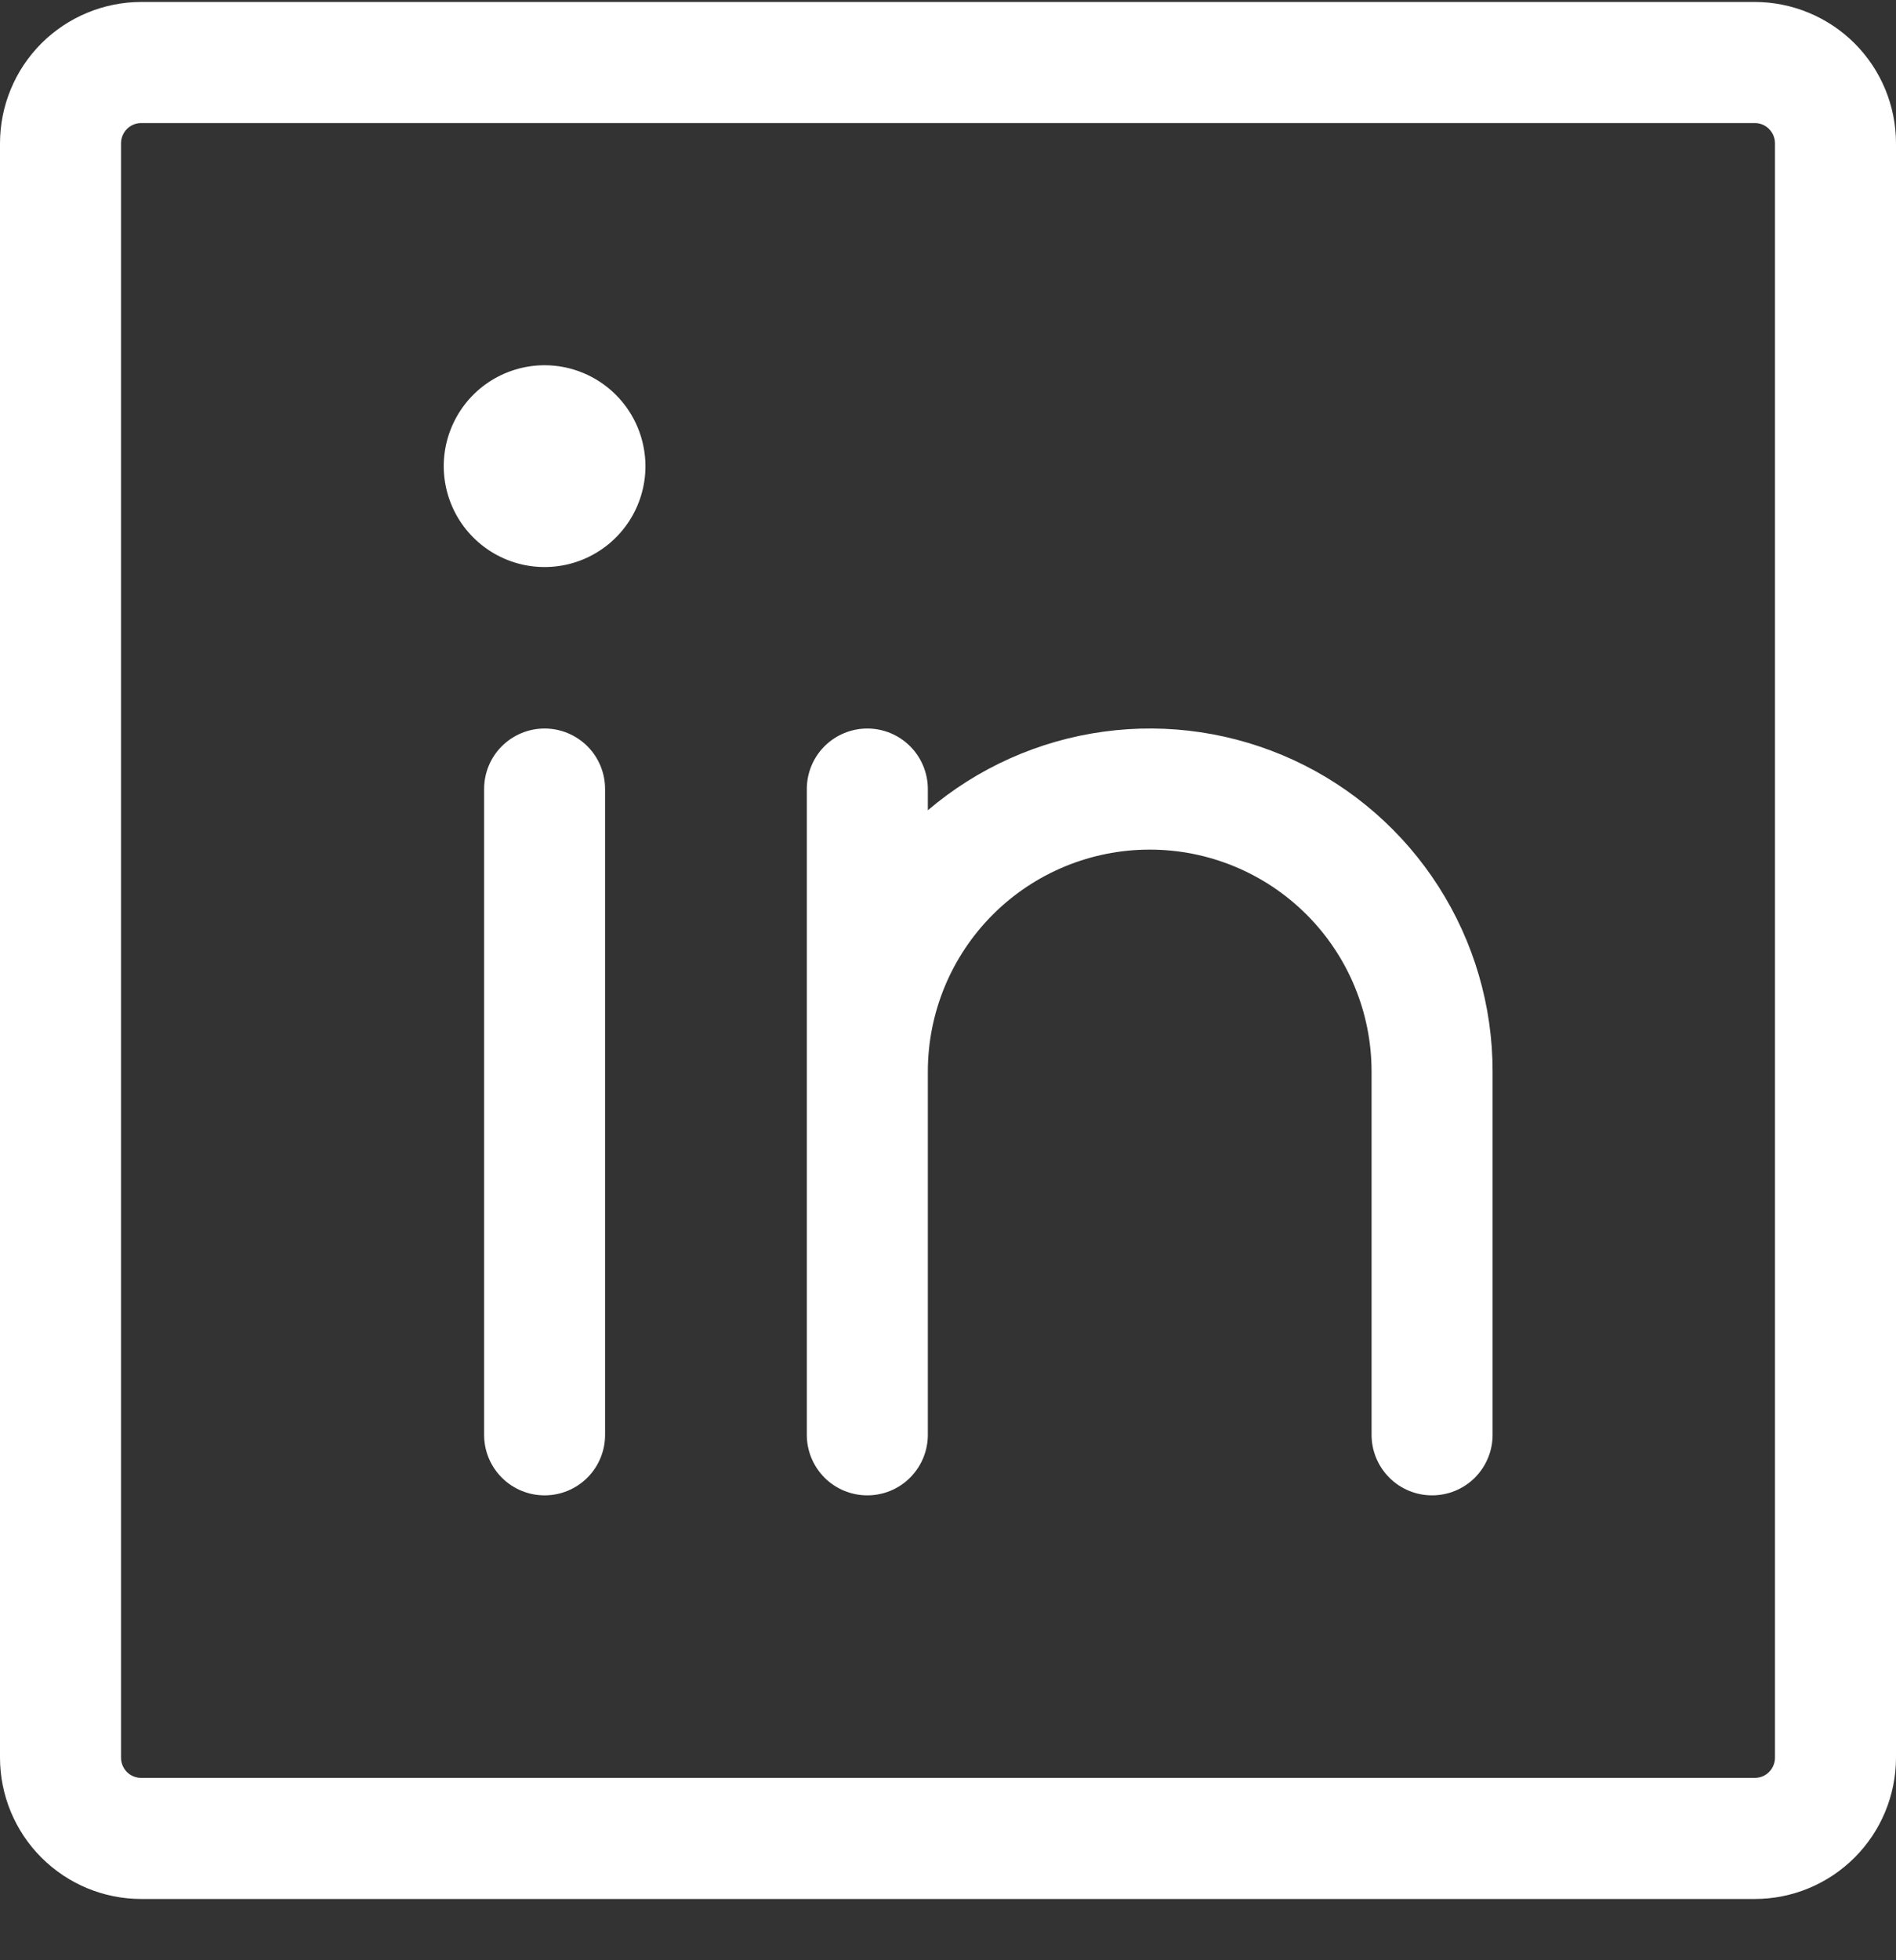 <svg width="30" height="31" viewBox="0 0 30 31" fill="none" xmlns="http://www.w3.org/2000/svg">
<rect x="0" y="0" width="30" height="31" fill="#333333" stroke="none"/>
<path d="M27.766 0.031H2.234C1.642 0.032 1.074 0.268 0.655 0.686C0.236 1.105 0.001 1.673 0 2.265V27.797C0.001 28.39 0.236 28.957 0.655 29.376C1.074 29.795 1.642 30.031 2.234 30.031H27.766C28.358 30.031 28.926 29.795 29.345 29.376C29.764 28.957 29.999 28.39 30 27.797V2.265C29.999 1.673 29.764 1.105 29.345 0.686C28.926 0.268 28.358 0.032 27.766 0.031ZM28.085 27.797C28.085 27.882 28.051 27.963 27.991 28.023C27.932 28.083 27.851 28.116 27.766 28.116H2.234C2.149 28.116 2.068 28.083 2.008 28.023C1.949 27.963 1.915 27.882 1.915 27.797V2.265C1.915 2.181 1.949 2.1 2.008 2.04C2.068 1.98 2.149 1.946 2.234 1.946H27.766C27.851 1.946 27.932 1.98 27.991 2.04C28.051 2.1 28.085 2.181 28.085 2.265V27.797ZM9.574 12.478V22.691C9.574 22.945 9.474 23.188 9.294 23.368C9.114 23.548 8.871 23.648 8.617 23.648C8.363 23.648 8.12 23.548 7.94 23.368C7.76 23.188 7.66 22.945 7.66 22.691V12.478C7.66 12.224 7.76 11.981 7.94 11.801C8.12 11.622 8.363 11.521 8.617 11.521C8.871 11.521 9.114 11.622 9.294 11.801C9.474 11.981 9.574 12.224 9.574 12.478ZM23.617 16.946V22.691C23.617 22.945 23.516 23.188 23.337 23.368C23.157 23.548 22.913 23.648 22.66 23.648C22.406 23.648 22.162 23.548 21.983 23.368C21.803 23.188 21.702 22.945 21.702 22.691V16.946C21.702 16.015 21.332 15.122 20.674 14.464C20.015 13.806 19.123 13.436 18.192 13.436C17.26 13.436 16.367 13.806 15.709 14.464C15.051 15.122 14.681 16.015 14.681 16.946V22.691C14.681 22.945 14.58 23.188 14.4 23.368C14.221 23.548 13.977 23.648 13.723 23.648C13.47 23.648 13.226 23.548 13.046 23.368C12.867 23.188 12.766 22.945 12.766 22.691V12.478C12.766 12.224 12.867 11.981 13.046 11.801C13.226 11.622 13.47 11.521 13.723 11.521C13.977 11.521 14.221 11.622 14.4 11.801C14.58 11.981 14.681 12.224 14.681 12.478V12.814C15.469 12.143 16.434 11.711 17.46 11.571C18.486 11.43 19.531 11.587 20.471 12.021C21.411 12.456 22.207 13.151 22.764 14.024C23.322 14.896 23.618 15.911 23.617 16.946ZM10.213 7.372C10.213 7.687 10.119 7.996 9.944 8.258C9.768 8.521 9.519 8.725 9.228 8.846C8.936 8.967 8.615 8.998 8.306 8.937C7.996 8.875 7.712 8.723 7.489 8.5C7.265 8.277 7.114 7.993 7.052 7.683C6.99 7.373 7.022 7.053 7.143 6.761C7.264 6.469 7.468 6.22 7.73 6.045C7.993 5.87 8.301 5.776 8.617 5.776C9.04 5.776 9.446 5.945 9.745 6.244C10.044 6.543 10.212 6.949 10.213 7.372Z" fill="white"/>
</svg>
